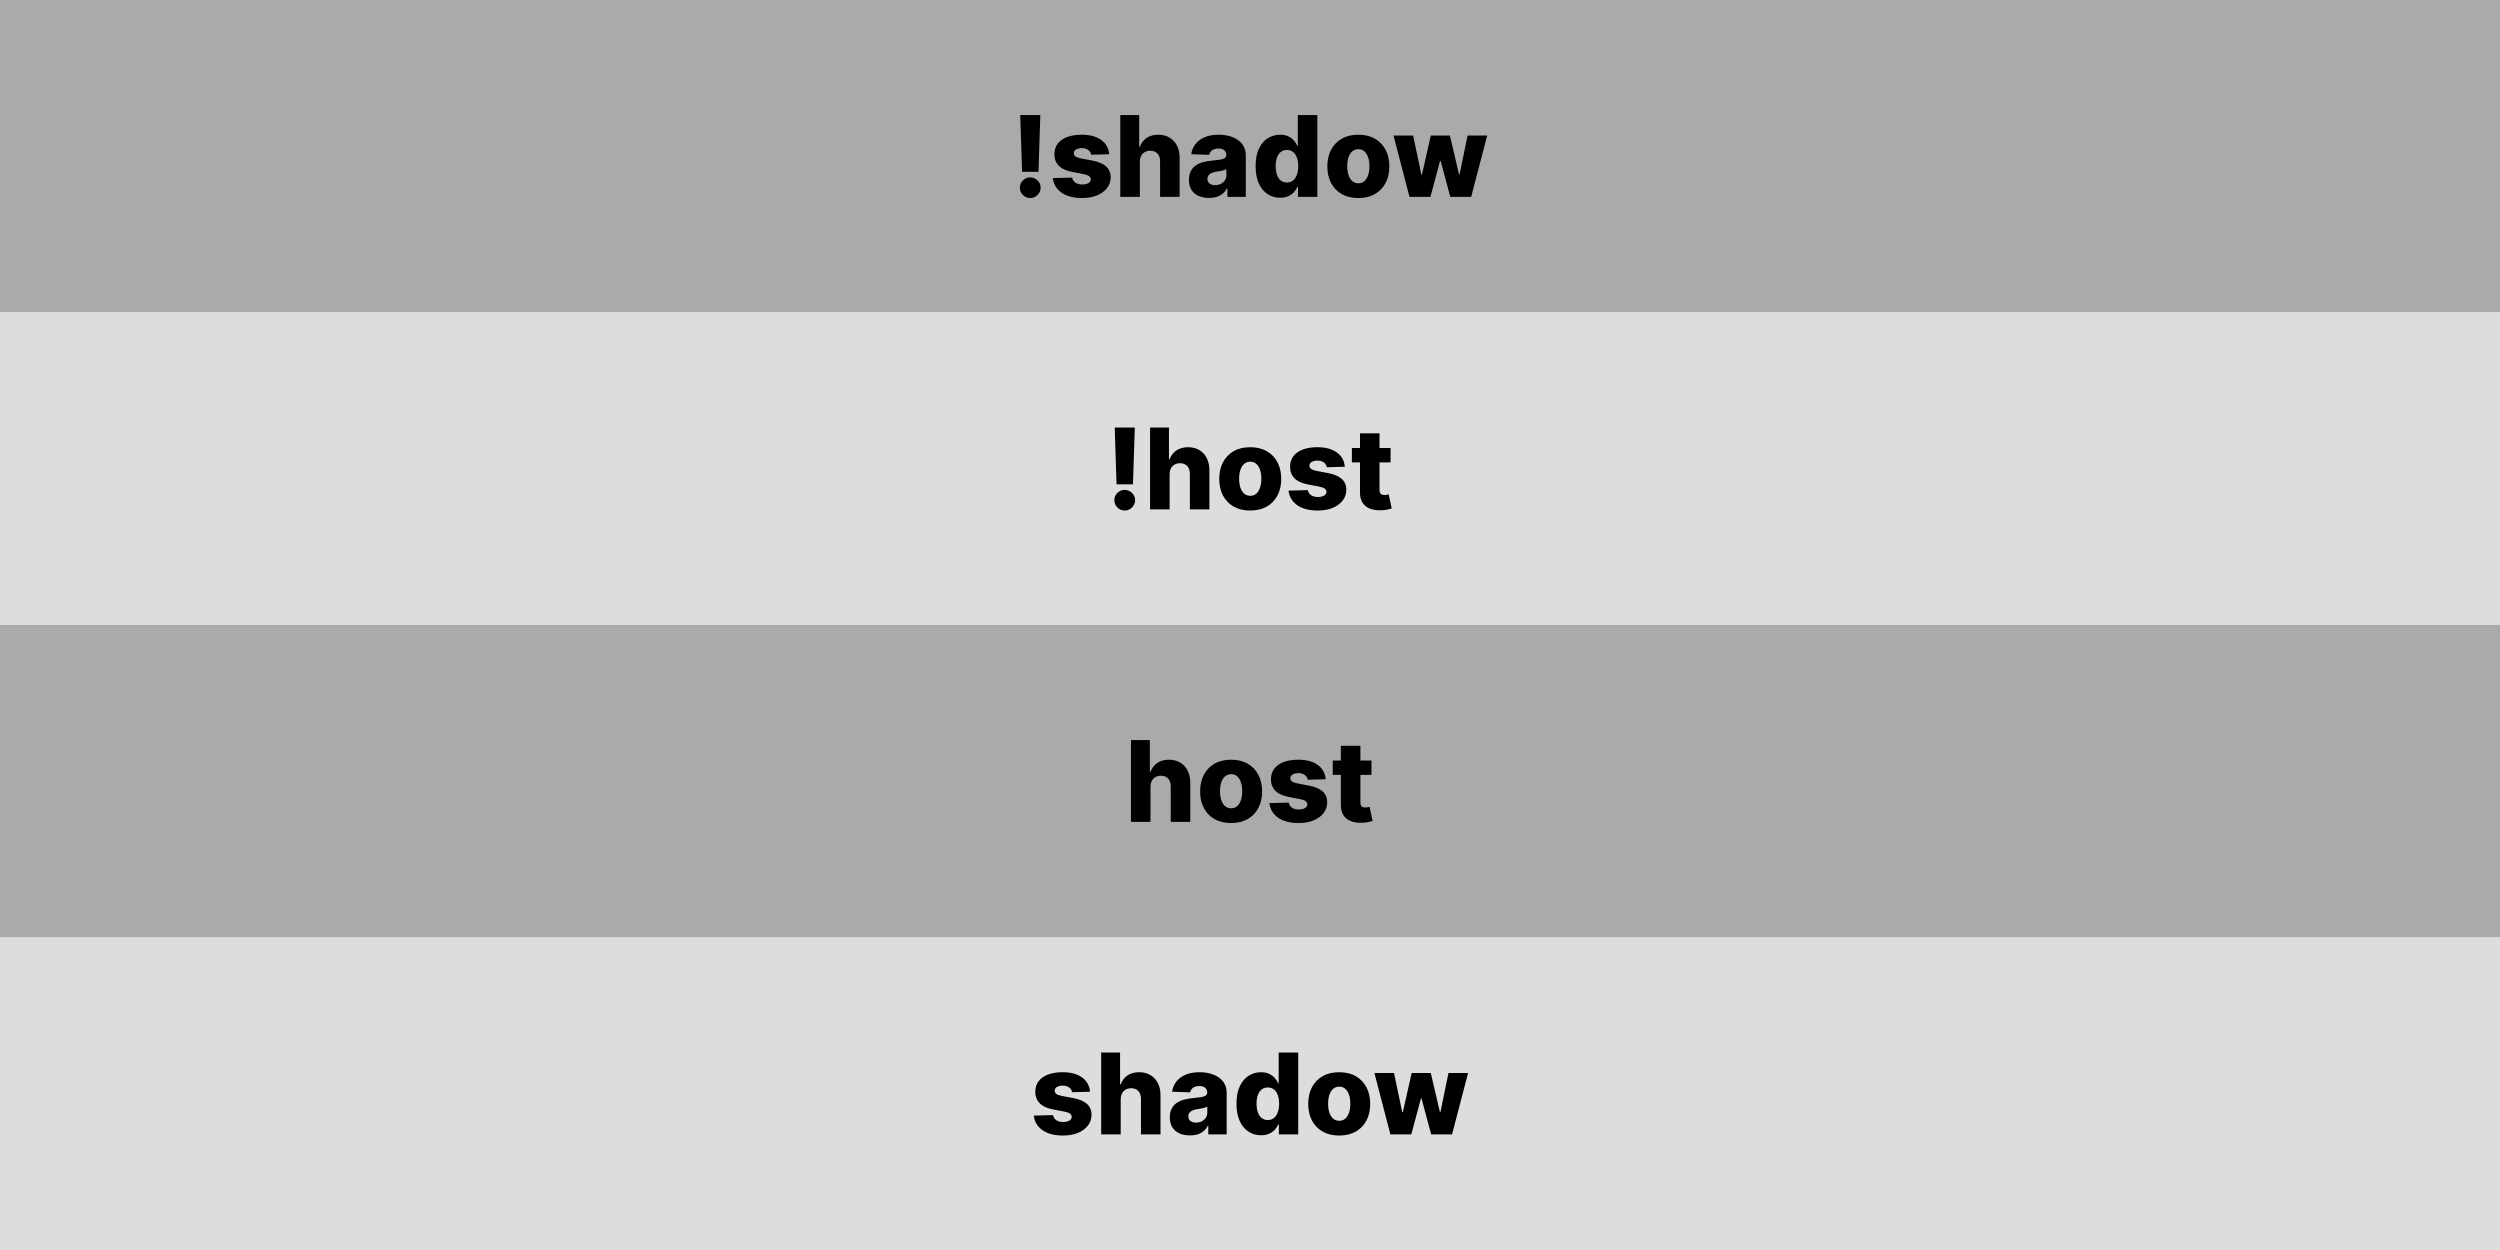 <svg width="800" height="400" viewBox="0 0 800 400" fill="none" xmlns="http://www.w3.org/2000/svg">
<rect width="800" height="400" fill="white"/>
<rect width="800" height="100" fill="#AAAAAA"/>
<path d="M332.903 36.818L332.315 54.984H327.06L326.472 36.818H332.903ZM329.681 63.371C328.769 63.371 327.985 63.047 327.329 62.399C326.681 61.751 326.357 60.967 326.357 60.047C326.357 59.144 326.681 58.372 327.329 57.733C327.985 57.085 328.769 56.761 329.681 56.761C330.559 56.761 331.33 57.085 331.995 57.733C332.668 58.372 333.005 59.144 333.005 60.047C333.005 60.66 332.847 61.219 332.532 61.722C332.225 62.224 331.82 62.625 331.317 62.923C330.823 63.222 330.278 63.371 329.681 63.371ZM354.93 49.359L349.19 49.513C349.13 49.104 348.968 48.742 348.704 48.426C348.44 48.102 348.094 47.851 347.668 47.672C347.251 47.484 346.765 47.391 346.211 47.391C345.487 47.391 344.869 47.535 344.357 47.825C343.854 48.115 343.607 48.507 343.616 49.001C343.607 49.385 343.761 49.717 344.076 49.999C344.4 50.28 344.975 50.506 345.802 50.676L349.586 51.392C351.546 51.767 353.004 52.389 353.958 53.258C354.921 54.128 355.407 55.278 355.415 56.71C355.407 58.057 355.006 59.229 354.214 60.226C353.43 61.223 352.356 61.999 350.992 62.553C349.629 63.098 348.069 63.371 346.313 63.371C343.509 63.371 341.298 62.795 339.678 61.645C338.067 60.486 337.147 58.935 336.917 56.992L343.092 56.838C343.228 57.554 343.582 58.099 344.153 58.474C344.724 58.849 345.452 59.037 346.339 59.037C347.14 59.037 347.792 58.888 348.295 58.59C348.798 58.291 349.053 57.895 349.062 57.401C349.053 56.957 348.857 56.604 348.474 56.34C348.09 56.067 347.489 55.854 346.671 55.7L343.245 55.048C341.276 54.69 339.81 54.03 338.847 53.067C337.884 52.095 337.407 50.859 337.415 49.359C337.407 48.047 337.756 46.926 338.464 45.997C339.171 45.06 340.177 44.344 341.481 43.849C342.785 43.355 344.323 43.108 346.096 43.108C348.755 43.108 350.852 43.666 352.386 44.783C353.92 45.891 354.768 47.416 354.93 49.359ZM364.745 51.801V63H358.493V36.818H364.54V46.969H364.757C365.201 45.758 365.925 44.812 366.931 44.131C367.945 43.449 369.185 43.108 370.651 43.108C372.032 43.108 373.233 43.415 374.256 44.028C375.279 44.633 376.071 45.49 376.634 46.598C377.205 47.706 377.486 49.001 377.478 50.484V63H371.226V51.712C371.235 50.621 370.962 49.769 370.408 49.155C369.854 48.541 369.074 48.234 368.069 48.234C367.412 48.234 366.833 48.379 366.33 48.669C365.836 48.95 365.448 49.355 365.167 49.883C364.894 50.412 364.753 51.051 364.745 51.801ZM386.915 63.332C385.663 63.332 384.55 63.124 383.579 62.706C382.616 62.28 381.853 61.641 381.29 60.788C380.737 59.928 380.46 58.849 380.46 57.554C380.46 56.463 380.651 55.543 381.035 54.793C381.418 54.043 381.947 53.433 382.62 52.965C383.293 52.496 384.069 52.142 384.947 51.903C385.825 51.656 386.762 51.49 387.759 51.405C388.876 51.303 389.775 51.196 390.457 51.085C391.138 50.966 391.633 50.8 391.94 50.587C392.255 50.365 392.413 50.054 392.413 49.653V49.59C392.413 48.933 392.187 48.426 391.735 48.068C391.283 47.71 390.674 47.531 389.907 47.531C389.08 47.531 388.415 47.71 387.913 48.068C387.41 48.426 387.09 48.92 386.954 49.551L381.188 49.347C381.359 48.153 381.798 47.088 382.505 46.151C383.221 45.205 384.201 44.463 385.445 43.926C386.698 43.381 388.202 43.108 389.958 43.108C391.211 43.108 392.366 43.257 393.423 43.555C394.479 43.845 395.4 44.271 396.184 44.834C396.968 45.388 397.573 46.07 397.999 46.879C398.434 47.689 398.651 48.614 398.651 49.653V63H392.771V60.264H392.617C392.268 60.929 391.82 61.492 391.275 61.952C390.738 62.412 390.103 62.757 389.37 62.987C388.646 63.217 387.827 63.332 386.915 63.332ZM388.846 59.242C389.519 59.242 390.124 59.105 390.661 58.832C391.207 58.56 391.641 58.185 391.965 57.707C392.289 57.222 392.451 56.659 392.451 56.02V54.153C392.272 54.247 392.055 54.332 391.799 54.409C391.552 54.486 391.279 54.558 390.981 54.626C390.683 54.695 390.376 54.754 390.06 54.805C389.745 54.856 389.442 54.903 389.153 54.946C388.565 55.04 388.062 55.185 387.644 55.381C387.235 55.577 386.92 55.832 386.698 56.148C386.485 56.455 386.379 56.821 386.379 57.247C386.379 57.895 386.609 58.389 387.069 58.73C387.538 59.071 388.13 59.242 388.846 59.242ZM409.646 63.281C408.197 63.281 406.88 62.906 405.695 62.156C404.511 61.406 403.565 60.281 402.857 58.781C402.15 57.281 401.796 55.419 401.796 53.195C401.796 50.885 402.163 48.984 402.896 47.493C403.629 46.001 404.587 44.898 405.772 44.182C406.965 43.466 408.248 43.108 409.62 43.108C410.651 43.108 411.533 43.287 412.266 43.645C412.999 43.994 413.604 44.446 414.082 45C414.559 45.554 414.921 46.129 415.168 46.726H415.296V36.818H421.548V63H415.36V59.817H415.168C414.904 60.422 414.529 60.989 414.043 61.517C413.558 62.045 412.948 62.472 412.215 62.795C411.491 63.119 410.634 63.281 409.646 63.281ZM411.819 58.41C412.577 58.41 413.225 58.197 413.762 57.771C414.299 57.337 414.712 56.727 415.002 55.943C415.292 55.159 415.437 54.239 415.437 53.182C415.437 52.108 415.292 51.183 415.002 50.408C414.721 49.632 414.308 49.035 413.762 48.618C413.225 48.2 412.577 47.992 411.819 47.992C411.043 47.992 410.387 48.205 409.85 48.631C409.313 49.057 408.904 49.658 408.623 50.433C408.35 51.209 408.214 52.125 408.214 53.182C408.214 54.239 408.354 55.159 408.636 55.943C408.917 56.727 409.322 57.337 409.85 57.771C410.387 58.197 411.043 58.41 411.819 58.41ZM434.667 63.371C432.605 63.371 430.832 62.949 429.349 62.105C427.875 61.253 426.737 60.068 425.936 58.551C425.143 57.026 424.747 55.257 424.747 53.246C424.747 51.226 425.143 49.457 425.936 47.94C426.737 46.415 427.875 45.23 429.349 44.386C430.832 43.534 432.605 43.108 434.667 43.108C436.73 43.108 438.498 43.534 439.973 44.386C441.456 45.23 442.593 46.415 443.386 47.94C444.187 49.457 444.588 51.226 444.588 53.246C444.588 55.257 444.187 57.026 443.386 58.551C442.593 60.068 441.456 61.253 439.973 62.105C438.498 62.949 436.73 63.371 434.667 63.371ZM434.706 58.653C435.456 58.653 436.091 58.423 436.61 57.963C437.13 57.503 437.527 56.864 437.799 56.045C438.081 55.227 438.221 54.281 438.221 53.207C438.221 52.117 438.081 51.162 437.799 50.344C437.527 49.526 437.13 48.886 436.61 48.426C436.091 47.966 435.456 47.736 434.706 47.736C433.93 47.736 433.274 47.966 432.737 48.426C432.208 48.886 431.804 49.526 431.522 50.344C431.25 51.162 431.113 52.117 431.113 53.207C431.113 54.281 431.25 55.227 431.522 56.045C431.804 56.864 432.208 57.503 432.737 57.963C433.274 58.423 433.93 58.653 434.706 58.653ZM451.037 63L445.924 43.364H452.201L454.847 55.943H455.013L457.851 43.364H463.975L466.89 55.854H467.056L469.625 43.364H475.902L470.776 63H464.09L461.022 51.558H460.804L457.736 63H451.037Z" fill="black"/>
<rect y="200" width="800" height="100" fill="#AAAAAA"/>
<path d="M368.155 251.801V263H361.903V236.818H367.95V246.969H368.168C368.611 245.759 369.335 244.812 370.341 244.131C371.355 243.449 372.595 243.108 374.061 243.108C375.442 243.108 376.643 243.415 377.666 244.028C378.689 244.634 379.482 245.49 380.044 246.598C380.615 247.706 380.896 249.001 380.888 250.484V263H374.636V251.712C374.645 250.621 374.372 249.768 373.818 249.155C373.264 248.541 372.484 248.234 371.479 248.234C370.822 248.234 370.243 248.379 369.74 248.669C369.246 248.95 368.858 249.355 368.577 249.884C368.304 250.412 368.163 251.051 368.155 251.801ZM393.956 263.371C391.894 263.371 390.121 262.949 388.638 262.105C387.164 261.253 386.026 260.068 385.225 258.551C384.432 257.026 384.036 255.257 384.036 253.246C384.036 251.226 384.432 249.457 385.225 247.94C386.026 246.415 387.164 245.23 388.638 244.386C390.121 243.534 391.894 243.108 393.956 243.108C396.019 243.108 397.787 243.534 399.262 244.386C400.745 245.23 401.882 246.415 402.675 247.94C403.476 249.457 403.877 251.226 403.877 253.246C403.877 255.257 403.476 257.026 402.675 258.551C401.882 260.068 400.745 261.253 399.262 262.105C397.787 262.949 396.019 263.371 393.956 263.371ZM393.995 258.653C394.745 258.653 395.38 258.423 395.9 257.963C396.419 257.503 396.816 256.864 397.088 256.045C397.37 255.227 397.51 254.281 397.51 253.207C397.51 252.116 397.37 251.162 397.088 250.344C396.816 249.526 396.419 248.886 395.9 248.426C395.38 247.966 394.745 247.736 393.995 247.736C393.219 247.736 392.563 247.966 392.026 248.426C391.498 248.886 391.093 249.526 390.811 250.344C390.539 251.162 390.402 252.116 390.402 253.207C390.402 254.281 390.539 255.227 390.811 256.045C391.093 256.864 391.498 257.503 392.026 257.963C392.563 258.423 393.219 258.653 393.995 258.653ZM424.223 249.359L418.483 249.513C418.423 249.104 418.261 248.741 417.997 248.426C417.733 248.102 417.387 247.851 416.961 247.672C416.544 247.484 416.058 247.391 415.504 247.391C414.779 247.391 414.162 247.536 413.65 247.825C413.147 248.115 412.9 248.507 412.909 249.001C412.9 249.385 413.054 249.717 413.369 249.999C413.693 250.28 414.268 250.506 415.095 250.676L418.879 251.392C420.839 251.767 422.297 252.389 423.251 253.259C424.214 254.128 424.7 255.278 424.708 256.71C424.7 258.057 424.299 259.229 423.507 260.226C422.723 261.223 421.649 261.999 420.285 262.553C418.922 263.098 417.362 263.371 415.606 263.371C412.802 263.371 410.591 262.795 408.971 261.645C407.36 260.486 406.44 258.935 406.21 256.991L412.385 256.838C412.521 257.554 412.875 258.099 413.446 258.474C414.017 258.849 414.745 259.037 415.632 259.037C416.433 259.037 417.085 258.888 417.588 258.589C418.091 258.291 418.346 257.895 418.355 257.401C418.346 256.957 418.15 256.604 417.767 256.339C417.383 256.067 416.782 255.854 415.964 255.7L412.538 255.048C410.569 254.69 409.103 254.03 408.14 253.067C407.177 252.095 406.7 250.859 406.708 249.359C406.7 248.047 407.049 246.926 407.757 245.997C408.464 245.06 409.47 244.344 410.774 243.849C412.078 243.355 413.616 243.108 415.389 243.108C418.048 243.108 420.145 243.666 421.679 244.783C423.213 245.891 424.061 247.416 424.223 249.359ZM438.87 243.364V247.966H426.482V243.364H438.87ZM429.077 238.659H435.329V256.825C435.329 257.209 435.388 257.52 435.508 257.759C435.636 257.989 435.819 258.155 436.058 258.257C436.296 258.351 436.582 258.398 436.914 258.398C437.153 258.398 437.404 258.376 437.668 258.334C437.941 258.283 438.146 258.24 438.282 258.206L439.228 262.719C438.93 262.804 438.508 262.911 437.962 263.038C437.425 263.166 436.782 263.247 436.032 263.281C434.566 263.349 433.309 263.179 432.261 262.77C431.221 262.352 430.424 261.705 429.87 260.827C429.325 259.949 429.06 258.845 429.077 257.516V238.659Z" fill="black"/>
<rect y="100" width="800" height="100" fill="#DDDDDD"/>
<path d="M363.137 136.818L362.549 154.984H357.295L356.707 136.818H363.137ZM359.915 163.371C359.004 163.371 358.219 163.047 357.563 162.399C356.915 161.751 356.592 160.967 356.592 160.047C356.592 159.143 356.915 158.372 357.563 157.733C358.219 157.085 359.004 156.761 359.915 156.761C360.793 156.761 361.565 157.085 362.229 157.733C362.903 158.372 363.239 159.143 363.239 160.047C363.239 160.661 363.082 161.219 362.766 161.722C362.46 162.224 362.055 162.625 361.552 162.923C361.058 163.222 360.512 163.371 359.915 163.371ZM374.272 151.801V163H368.021V136.818H374.067V146.969H374.285C374.728 145.759 375.452 144.812 376.458 144.131C377.472 143.449 378.712 143.108 380.178 143.108C381.559 143.108 382.761 143.415 383.783 144.028C384.806 144.634 385.599 145.49 386.161 146.598C386.732 147.706 387.013 149.001 387.005 150.484V163H380.754V151.712C380.762 150.621 380.489 149.768 379.935 149.155C379.381 148.541 378.602 148.234 377.596 148.234C376.94 148.234 376.36 148.379 375.857 148.669C375.363 148.95 374.975 149.355 374.694 149.884C374.421 150.412 374.281 151.051 374.272 151.801ZM400.074 163.371C398.011 163.371 396.238 162.949 394.755 162.105C393.281 161.253 392.143 160.068 391.342 158.551C390.549 157.026 390.153 155.257 390.153 153.246C390.153 151.226 390.549 149.457 391.342 147.94C392.143 146.415 393.281 145.23 394.755 144.386C396.238 143.534 398.011 143.108 400.074 143.108C402.136 143.108 403.904 143.534 405.379 144.386C406.862 145.23 408 146.415 408.792 147.94C409.593 149.457 409.994 151.226 409.994 153.246C409.994 155.257 409.593 157.026 408.792 158.551C408 160.068 406.862 161.253 405.379 162.105C403.904 162.949 402.136 163.371 400.074 163.371ZM400.112 158.653C400.862 158.653 401.497 158.423 402.017 157.963C402.537 157.503 402.933 156.864 403.206 156.045C403.487 155.227 403.627 154.281 403.627 153.207C403.627 152.116 403.487 151.162 403.206 150.344C402.933 149.526 402.537 148.886 402.017 148.426C401.497 147.966 400.862 147.736 400.112 147.736C399.336 147.736 398.68 147.966 398.143 148.426C397.615 148.886 397.21 149.526 396.929 150.344C396.656 151.162 396.52 152.116 396.52 153.207C396.52 154.281 396.656 155.227 396.929 156.045C397.21 156.864 397.615 157.503 398.143 157.963C398.68 158.423 399.336 158.653 400.112 158.653ZM430.34 149.359L424.6 149.513C424.54 149.104 424.378 148.741 424.114 148.426C423.85 148.102 423.505 147.851 423.078 147.672C422.661 147.484 422.175 147.391 421.621 147.391C420.897 147.391 420.279 147.536 419.767 147.825C419.265 148.115 419.017 148.507 419.026 149.001C419.017 149.385 419.171 149.717 419.486 149.999C419.81 150.28 420.385 150.506 421.212 150.676L424.996 151.392C426.956 151.767 428.414 152.389 429.368 153.259C430.331 154.128 430.817 155.278 430.826 156.71C430.817 158.057 430.417 159.229 429.624 160.226C428.84 161.223 427.766 161.999 426.402 162.553C425.039 163.098 423.479 163.371 421.723 163.371C418.919 163.371 416.708 162.795 415.088 161.645C413.478 160.486 412.557 158.935 412.327 156.991L418.502 156.838C418.638 157.554 418.992 158.099 419.563 158.474C420.134 158.849 420.863 159.037 421.749 159.037C422.55 159.037 423.202 158.888 423.705 158.589C424.208 158.291 424.463 157.895 424.472 157.401C424.463 156.957 424.267 156.604 423.884 156.339C423.5 156.067 422.9 155.854 422.081 155.7L418.655 155.048C416.686 154.69 415.221 154.03 414.257 153.067C413.294 152.095 412.817 150.859 412.826 149.359C412.817 148.047 413.167 146.926 413.874 145.997C414.581 145.06 415.587 144.344 416.891 143.849C418.195 143.355 419.733 143.108 421.506 143.108C424.165 143.108 426.262 143.666 427.796 144.783C429.33 145.891 430.178 147.416 430.34 149.359ZM444.987 143.364V147.966H432.599V143.364H444.987ZM435.195 138.659H441.446V156.825C441.446 157.209 441.506 157.52 441.625 157.759C441.753 157.989 441.936 158.155 442.175 158.257C442.413 158.351 442.699 158.398 443.031 158.398C443.27 158.398 443.521 158.376 443.786 158.334C444.058 158.283 444.263 158.24 444.399 158.206L445.345 162.719C445.047 162.804 444.625 162.911 444.08 163.038C443.543 163.166 442.899 163.247 442.149 163.281C440.683 163.349 439.426 163.179 438.378 162.77C437.338 162.352 436.541 161.705 435.987 160.827C435.442 159.949 435.178 158.845 435.195 157.516V138.659Z" fill="black"/>
<rect y="300" width="800" height="100" fill="#DDDDDD"/>
<path d="M348.812 349.359L343.072 349.513C343.013 349.104 342.851 348.741 342.587 348.426C342.322 348.102 341.977 347.851 341.551 347.672C341.134 347.484 340.648 347.391 340.094 347.391C339.369 347.391 338.751 347.536 338.24 347.825C337.737 348.115 337.49 348.507 337.499 349.001C337.49 349.385 337.643 349.717 337.959 349.999C338.283 350.28 338.858 350.506 339.685 350.676L343.469 351.392C345.429 351.767 346.886 352.389 347.841 353.259C348.804 354.128 349.29 355.278 349.298 356.71C349.29 358.057 348.889 359.229 348.097 360.226C347.312 361.223 346.239 361.999 344.875 362.553C343.511 363.098 341.952 363.371 340.196 363.371C337.392 363.371 335.18 362.795 333.561 361.645C331.95 360.486 331.03 358.935 330.8 356.991L336.974 356.838C337.111 357.554 337.464 358.099 338.036 358.474C338.607 358.849 339.335 359.037 340.222 359.037C341.023 359.037 341.675 358.888 342.178 358.589C342.68 358.291 342.936 357.895 342.945 357.401C342.936 356.957 342.74 356.604 342.357 356.339C341.973 356.067 341.372 355.854 340.554 355.7L337.128 355.048C335.159 354.69 333.693 354.03 332.73 353.067C331.767 352.095 331.29 350.859 331.298 349.359C331.29 348.047 331.639 346.926 332.347 345.997C333.054 345.06 334.06 344.344 335.364 343.849C336.668 343.355 338.206 343.108 339.979 343.108C342.638 343.108 344.734 343.666 346.268 344.783C347.803 345.891 348.651 347.416 348.812 349.359ZM358.627 351.801V363H352.376V336.818H358.423V346.969H358.64C359.083 345.759 359.808 344.812 360.814 344.131C361.828 343.449 363.068 343.108 364.534 343.108C365.914 343.108 367.116 343.415 368.139 344.028C369.162 344.634 369.954 345.49 370.517 346.598C371.088 347.706 371.369 349.001 371.36 350.484V363H365.109V351.712C365.118 350.621 364.845 349.768 364.291 349.155C363.737 348.541 362.957 348.234 361.951 348.234C361.295 348.234 360.716 348.379 360.213 348.669C359.718 348.95 359.331 349.355 359.049 349.884C358.777 350.412 358.636 351.051 358.627 351.801ZM380.798 363.332C379.545 363.332 378.433 363.124 377.462 362.706C376.499 362.28 375.736 361.641 375.173 360.788C374.619 359.928 374.342 358.849 374.342 357.554C374.342 356.463 374.534 355.543 374.918 354.793C375.301 354.043 375.83 353.433 376.503 352.964C377.176 352.496 377.952 352.142 378.83 351.903C379.707 351.656 380.645 351.49 381.642 351.405C382.759 351.303 383.658 351.196 384.339 351.085C385.021 350.966 385.516 350.8 385.822 350.587C386.138 350.365 386.295 350.054 386.295 349.653V349.589C386.295 348.933 386.07 348.426 385.618 348.068C385.166 347.71 384.557 347.531 383.79 347.531C382.963 347.531 382.298 347.71 381.795 348.068C381.293 348.426 380.973 348.92 380.837 349.551L375.071 349.347C375.241 348.153 375.68 347.088 376.388 346.151C377.104 345.205 378.084 344.463 379.328 343.926C380.581 343.381 382.085 343.108 383.841 343.108C385.094 343.108 386.249 343.257 387.305 343.555C388.362 343.845 389.283 344.271 390.067 344.834C390.851 345.388 391.456 346.07 391.882 346.879C392.317 347.689 392.534 348.614 392.534 349.653V363H386.653V360.264H386.5C386.151 360.929 385.703 361.491 385.158 361.952C384.621 362.412 383.986 362.757 383.253 362.987C382.528 363.217 381.71 363.332 380.798 363.332ZM382.729 359.241C383.402 359.241 384.007 359.105 384.544 358.832C385.089 358.56 385.524 358.185 385.848 357.707C386.172 357.222 386.334 356.659 386.334 356.02V354.153C386.155 354.247 385.938 354.332 385.682 354.409C385.435 354.486 385.162 354.558 384.864 354.626C384.565 354.695 384.259 354.754 383.943 354.805C383.628 354.857 383.325 354.903 383.036 354.946C382.447 355.04 381.945 355.185 381.527 355.381C381.118 355.577 380.803 355.832 380.581 356.148C380.368 356.455 380.261 356.821 380.261 357.247C380.261 357.895 380.491 358.389 380.952 358.73C381.42 359.071 382.013 359.241 382.729 359.241ZM403.528 363.281C402.08 363.281 400.763 362.906 399.578 362.156C398.393 361.406 397.447 360.281 396.74 358.781C396.033 357.281 395.679 355.419 395.679 353.195C395.679 350.885 396.045 348.984 396.778 347.493C397.511 346.001 398.47 344.898 399.655 344.182C400.848 343.466 402.131 343.108 403.503 343.108C404.534 343.108 405.416 343.287 406.149 343.645C406.882 343.994 407.487 344.446 407.964 345C408.442 345.554 408.804 346.129 409.051 346.726H409.179V336.818H415.43V363H409.243V359.817H409.051C408.787 360.422 408.412 360.989 407.926 361.517C407.44 362.045 406.831 362.472 406.098 362.795C405.374 363.119 404.517 363.281 403.528 363.281ZM405.702 358.411C406.46 358.411 407.108 358.197 407.645 357.771C408.182 357.337 408.595 356.727 408.885 355.943C409.175 355.159 409.32 354.239 409.32 353.182C409.32 352.108 409.175 351.183 408.885 350.408C408.604 349.632 408.19 349.036 407.645 348.618C407.108 348.2 406.46 347.991 405.702 347.991C404.926 347.991 404.27 348.205 403.733 348.631C403.196 349.057 402.787 349.658 402.506 350.433C402.233 351.209 402.097 352.125 402.097 353.182C402.097 354.239 402.237 355.159 402.518 355.943C402.8 356.727 403.205 357.337 403.733 357.771C404.27 358.197 404.926 358.411 405.702 358.411ZM428.55 363.371C426.488 363.371 424.715 362.949 423.232 362.105C421.757 361.253 420.62 360.068 419.819 358.551C419.026 357.026 418.63 355.257 418.63 353.246C418.63 351.226 419.026 349.457 419.819 347.94C420.62 346.415 421.757 345.23 423.232 344.386C424.715 343.534 426.488 343.108 428.55 343.108C430.613 343.108 432.381 343.534 433.855 344.386C435.338 345.23 436.476 346.415 437.269 347.94C438.07 349.457 438.471 351.226 438.471 353.246C438.471 355.257 438.07 357.026 437.269 358.551C436.476 360.068 435.338 361.253 433.855 362.105C432.381 362.949 430.613 363.371 428.55 363.371ZM428.588 358.653C429.338 358.653 429.973 358.423 430.493 357.963C431.013 357.503 431.409 356.864 431.682 356.045C431.963 355.227 432.104 354.281 432.104 353.207C432.104 352.116 431.963 351.162 431.682 350.344C431.409 349.526 431.013 348.886 430.493 348.426C429.973 347.966 429.338 347.736 428.588 347.736C427.813 347.736 427.157 347.966 426.62 348.426C426.091 348.886 425.686 349.526 425.405 350.344C425.132 351.162 424.996 352.116 424.996 353.207C424.996 354.281 425.132 355.227 425.405 356.045C425.686 356.864 426.091 357.503 426.62 357.963C427.157 358.423 427.813 358.653 428.588 358.653ZM444.92 363L439.806 343.364H446.083L448.73 355.943H448.896L451.734 343.364H457.858L460.772 355.854H460.939L463.508 343.364H469.785L464.659 363H457.973L454.904 351.558H454.687L451.619 363H444.92Z" fill="black"/>
</svg>
